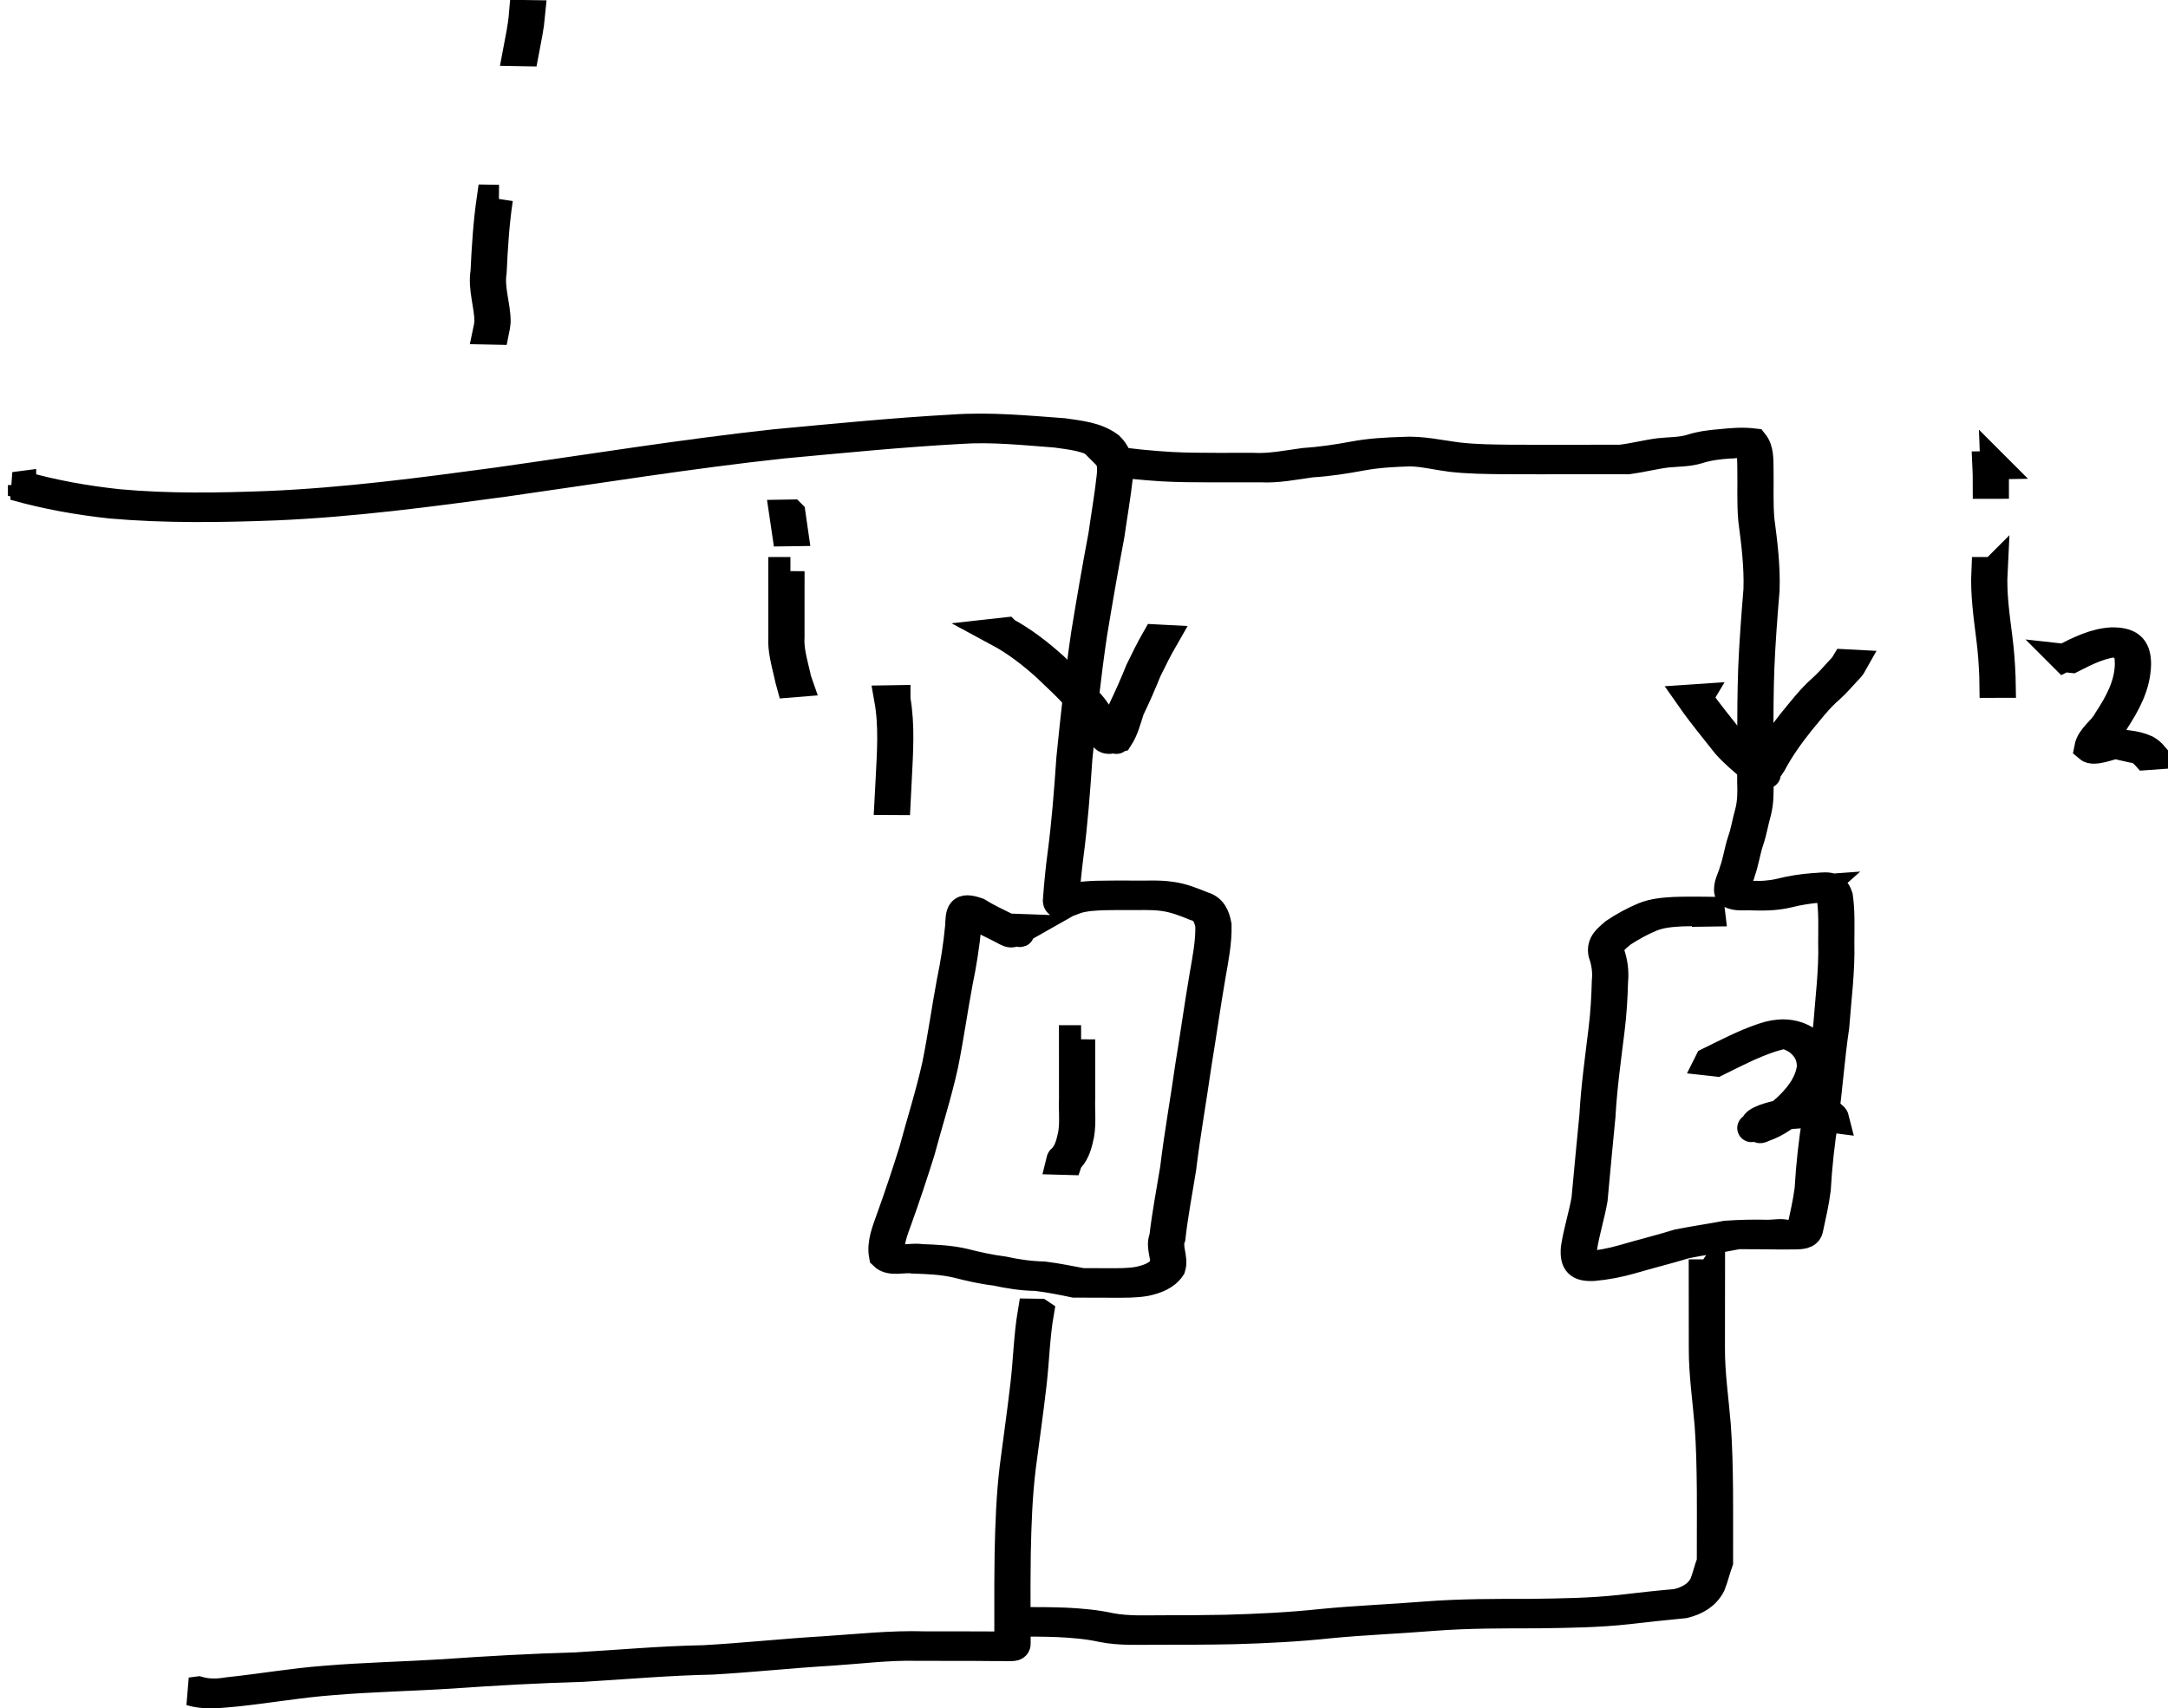 <?xml version="1.0" encoding="UTF-8" standalone="no"?>
<!-- Created with Inkscape (http://www.inkscape.org/) -->

<svg
   xmlns:dc="http://purl.org/dc/elements/1.1/"
   xmlns:cc="http://creativecommons.org/ns#"
   xmlns:rdf="http://www.w3.org/1999/02/22-rdf-syntax-ns#"
   xmlns:svg="http://www.w3.org/2000/svg"
   xmlns="http://www.w3.org/2000/svg"
   xmlns:sodipodi="http://sodipodi.sourceforge.net/DTD/sodipodi-0.dtd"
   xmlns:inkscape="http://www.inkscape.org/namespaces/inkscape"
   width="767.186"
   height="604.659"
   id="svg2932"
   version="1.1"
   inkscape:version="0.47pre4 r22446"
   sodipodi:docname="New document 5">
  <defs
     id="defs2934">
    <inkscape:perspective
       sodipodi:type="inkscape:persp3d"
       inkscape:vp_x="0 : 526.18109 : 1"
       inkscape:vp_y="0 : 1000 : 0"
       inkscape:vp_z="744.09448 : 526.18109 : 1"
       inkscape:persp3d-origin="372.04724 : 350.78739 : 1"
       id="perspective2940" />
  </defs>
  <sodipodi:namedview
     id="base"
     pagecolor="#ffffff"
     bordercolor="#666666"
     borderopacity="1.0"
     inkscape:pageopacity="0.0"
     inkscape:pageshadow="2"
     inkscape:zoom="0.35"
     inkscape:cx="350.43697"
     inkscape:cy="102.03175"
     inkscape:document-units="px"
     inkscape:current-layer="layer1"
     showgrid="false"
     inkscape:window-width="1280"
     inkscape:window-height="726"
     inkscape:window-x="0"
     inkscape:window-y="25"
     inkscape:window-maximized="1" />
  <g
     inkscape:label="Layer 1"
     inkscape:groupmode="layer"
     id="layer1"
     transform="translate(9.723,-35.449)">
    <path
       style="fill:#000000;fill-opacity:1;stroke:#000000;stroke-width:10;stroke-miterlimit:4;stroke-opacity:1;stroke-dasharray:none"
       id="path2942"
       d="m -1.922,207.149 c 11.187,3.197 22.565,5.199 34.121,6.439 17.67,1.624 35.387,1.309 53.087,0.644 27.181,-1.158 54.128,-4.717 81.059,-8.359 32.768,-4.621 65.421,-9.944 98.326,-13.514 20.884,-1.938 41.745,-4.028 62.69,-5.187 13.113,-0.942 26.224,0.335 39.293,1.292 5.703,0.841 11.554,1.331 16.287,4.864 3.205,3.125 3.703,6.627 3.221,10.882 -0.755,6.933 -1.988,13.789 -2.96,20.692 -2.211,11.624 -4.22,23.27 -6.142,34.944 -2.172,14.637 -3.732,29.371 -5.222,44.094 -0.786,11.421 -1.619,22.795 -3.113,34.146 -0.674,5.135 -1.169,10.292 -1.523,15.458 -0.97,0.458 0.615,1.568 0.252,1.468 -3.483,-0.961 -0.354,-1.076 1.086,-1.568 3.181,-0.968 6.503,-1.132 9.802,-1.256 4.441,-0.107 8.885,-0.073 13.328,-0.065 4.308,0.099 8.631,-0.266 12.9,0.377 4.046,0.508 7.69,2.018 11.422,3.523 3.397,0.946 4.517,3.713 5.099,6.897 0.16,5.826 -1.031,11.789 -2.037,17.539 -1.848,10.687 -3.34,21.429 -5.107,32.128 -1.725,12.186 -3.91,24.307 -5.377,36.529 -1.322,8.117 -2.859,16.196 -3.788,24.371 -1.404,3.548 1.109,7.196 0.027,10.621 -2.027,3.073 -5.557,4.299 -8.991,5.07 -3.587,0.658 -7.256,0.586 -10.889,0.597 -4.829,0.005 -9.658,-0.027 -14.487,-0.041 -4.485,-0.942 -8.97,-1.825 -13.524,-2.368 -4.863,-0.066 -9.546,-0.792 -14.28,-1.837 -4.709,-0.539 -9.233,-1.609 -13.817,-2.764 -5.075,-1.179 -10.296,-1.383 -15.483,-1.543 -3.32,-0.558 -7.966,1.241 -10.563,-1.351 -0.829,-4.47 1.079,-8.975 2.551,-13.121 2.846,-7.862 5.467,-15.79 7.984,-23.762 2.748,-10.241 6.005,-20.339 8.288,-30.698 1.944,-9.636 3.298,-19.381 5.09,-29.042 1.369,-6.586 2.413,-13.23 3.042,-19.927 0.211,-4.868 0.144,-7.401 6.499,-5.181 3.339,2.098 6.911,3.704 10.427,5.473 1.404,0.478 7.803,4.197 2.763,0.252 0,0 2.829,0.103 2.829,0.103 l 0,0 c -4.774,2.707 -3.943,2.171 -8.404,-0.044 -3.505,-1.776 -7.061,-3.405 -10.432,-5.429 -0.416,-0.125 -1.575,-0.088 -1.248,-0.375 0.468,-0.41 1.265,-0.343 1.859,-0.16 0.306,0.094 -0.63,0.229 -0.834,0.475 -1.064,1.283 -0.149,3.473 -0.632,4.912 -0.647,6.704 -1.695,13.357 -3.07,19.951 -1.798,9.663 -3.164,19.41 -5.103,29.05 -2.279,10.368 -5.544,20.471 -8.284,30.723 -2.511,7.975 -5.122,15.907 -7.961,23.773 -1.423,4.019 -3.347,8.459 -2.532,12.791 2.706,2.329 7.248,0.544 10.518,1.152 5.194,0.17 10.421,0.393 15.497,1.603 4.58,1.165 9.121,2.161 13.816,2.755 4.73,1.043 9.425,1.689 14.277,1.81 4.55,0.561 9.023,1.491 13.524,2.334 3.203,0.009 6.407,0.006 9.61,0.037 0.239,0.002 -0.478,0.003 -0.717,0.004 3.628,-0.007 7.289,0.071 10.878,-0.538 3.376,-0.703 6.869,-1.851 8.96,-4.778 1.165,-3.344 -1.506,-7.078 -0.007,-10.563 0.943,-8.176 2.496,-16.254 3.826,-24.372 1.47,-12.226 3.668,-24.349 5.383,-36.541 1.766,-10.699 3.245,-21.443 5.079,-32.131 0.994,-5.717 2.167,-11.649 2.006,-17.439 -0.594,-3.153 -1.743,-5.686 -5.078,-6.615 -3.712,-1.521 -7.38,-2.941 -11.405,-3.456 -4.275,-0.574 -8.594,-0.246 -12.9,-0.337 -1.558,-0.002 -3.843,-0.029 -7.731,0.056 -3.29,0.112 -6.603,0.254 -9.786,1.175 -1.953,0.654 -7.767,3.602 -6.995,-0.273 0.382,-5.171 0.885,-10.334 1.565,-15.475 1.512,-11.348 2.363,-22.717 3.153,-34.137 1.494,-14.729 3.05,-29.468 5.216,-44.112 1.912,-11.672 3.907,-23.317 6.109,-34.938 0.962,-6.901 2.184,-13.755 2.93,-20.685 0.472,-4.16 -0.017,-7.578 -3.214,-10.585 -4.747,-3.419 -10.578,-3.892 -16.233,-4.712 -11.244,-0.829 -22.532,-2.07 -33.812,-1.294 -20.971,1.146 -41.858,3.232 -62.768,5.161 -32.914,3.548 -65.574,8.863 -98.345,13.504 -26.911,3.653 -53.838,7.221 -81.001,8.394 -19.498,0.743 -39.035,1.045 -58.499,-0.654 -11.576,-1.258 -22.974,-3.288 -34.186,-6.478 0,0 2.8,-0.364 2.8,-0.364 z" />
    <path
       style="fill:#000000;fill-opacity:1;stroke:#000000;stroke-width:10;stroke-miterlimit:4;stroke-opacity:1;stroke-dasharray:none"
       id="path2944"
       d="m 358.216,500.15 c -1.429,8.258 -1.596,16.653 -2.553,24.962 -1.116,9.9 -2.567,19.75 -3.833,29.63 -1.231,10.11 -1.584,20.291 -1.791,30.464 -0.118,7.226 -0.098,14.454 -0.083,21.681 0.011,3.342 0.019,6.684 0.036,10.026 0.201,1.634 -1.297,1.453 -2.55,1.484 -4.207,0.013 -8.413,-0.054 -12.619,-0.076 -6.702,-0.024 -13.403,-0.024 -20.105,-0.026 -10.053,-0.252 -20.037,1.059 -30.064,1.709 -14.198,0.83 -28.334,2.371 -42.537,3.17 -15.202,0.301 -30.346,1.651 -45.518,2.555 -15.567,0.443 -31.09,1.295 -46.623,2.394 -14.009,0.89 -28.028,1.157 -42.018,2.322 -11.387,0.844 -22.64,2.83 -33.992,4.027 -5.433,0.457 -10.956,1.307 -16.261,-0.303 0,0 2.8,-0.362 2.8,-0.362 l 0,0 c 3.622,1.014 6.883,0.887 10.696,0.257 11.363,-1.183 22.625,-3.172 34.02,-4.028 13.994,-1.172 28.015,-1.45 42.029,-2.324 15.534,-1.097 31.057,-1.971 46.625,-2.397 15.171,-0.898 30.312,-2.265 45.512,-2.557 14.201,-0.79 28.334,-2.33 42.528,-3.169 11.848,-0.763 23.677,-2.102 35.57,-1.732 6.71,10e-4 13.421,-3.3e-4 20.131,0.023 0.149,8.1e-4 12.704,0.084 7.013,0.077 1.12,-0.012 2.706,0.423 2.514,-1.043 0.002,-3.342 -0.004,-6.684 -0.008,-10.027 -0.008,-7.229 -0.013,-14.459 0.105,-21.687 0.218,-10.183 0.57,-20.373 1.802,-30.493 1.261,-9.88 2.705,-19.729 3.824,-29.627 0.954,-8.313 1.132,-16.709 2.518,-24.977 0,0 2.829,0.047 2.829,0.047 z" />
    <path
       style="fill:#000000;fill-opacity:1;stroke:#000000;stroke-width:10;stroke-miterlimit:4;stroke-opacity:1;stroke-dasharray:none"
       id="path2946"
       d="m 383.451,198.22 c 6.928,1.114 13.922,1.736 20.922,2.181 5.559,0.308 11.129,0.318 16.695,0.332 4.149,0.001 8.297,-0.009 12.446,-0.013 6.104,0.351 12.097,-0.888 18.112,-1.708 6.03,-0.395 11.938,-1.283 17.871,-2.386 5.667,-1.061 11.427,-1.363 17.177,-1.543 6.726,-0.435 13.292,1.175 19.921,1.984 6.119,0.674 12.281,0.722 18.43,0.784 6.49,0.04 12.979,0.025 19.469,0.019 6.417,-0.007 12.833,-0.01 19.25,-0.012 4.574,-0.538 9.029,-1.727 13.595,-2.323 3.761,-0.414 7.481,-0.268 11.137,-1.321 3.495,-1.146 7.13,-1.606 10.779,-1.885 4.018,-0.434 7.681,-0.716 11.718,-0.238 2.076,2.588 1.823,6.113 1.908,9.254 0.121,6.07 -0.227,12.137 0.324,18.188 1.088,8.198 2.091,16.414 1.817,24.692 -0.762,9.23 -1.472,18.458 -1.856,27.712 -0.292,8.16 -0.327,16.326 -0.346,24.491 -0.009,5.268 0.009,10.537 0.017,15.805 0.142,3.697 0.117,7.235 -0.807,10.818 -0.992,3.405 -1.479,6.879 -2.672,10.224 -1.162,3.538 -1.619,7.18 -2.877,10.686 -0.424,2.121 -2.452,5.036 -1.698,7.228 1.686,1.41 4.839,0.989 6.932,1.016 0.684,0.155 4.901,0.007 8.438,-0.822 3.864,-0.977 7.786,-1.609 11.758,-1.903 4.168,-0.151 7.577,-1.405 9.055,3.318 0.767,5.376 0.523,10.86 0.512,16.278 0.262,9.943 -1.057,19.819 -1.798,29.718 -1.601,10.749 -2.348,21.604 -3.786,32.368 -1.381,8.38 -2.27,16.823 -2.767,25.298 -0.6,4.659 -1.651,9.246 -2.648,13.833 -0.364,2.464 -3.166,2.301 -5.128,2.393 -4.076,0.059 -8.152,-0.025 -12.228,-0.061 -2.516,-0.019 -5.032,-0.029 -7.547,-0.033 -2.358,-0.004 -2.762,-0.422 -1.722,0.317 -5.663,1.077 -11.359,1.857 -17.011,2.997 -6.303,1.926 -12.699,3.478 -19.018,5.341 -4.464,1.315 -9.024,2.18 -13.652,2.61 -5.339,0.242 -6.948,-1.464 -6.578,-6.549 0.877,-5.892 2.741,-11.536 3.77,-17.408 0.924,-9.82 1.818,-19.637 2.799,-29.457 0.561,-10.243 2.007,-20.392 3.228,-30.569 0.702,-5.674 1.03,-11.382 1.176,-17.094 0.335,-3.476 -0.104,-6.667 -1.261,-9.938 -0.633,-3.543 1.799,-5.278 4.218,-7.377 3.261,-2.192 6.769,-4.111 10.398,-5.631 3.431,-1.417 7.144,-1.716 10.809,-1.922 3.573,-0.13 7.15,-0.103 10.725,-0.079 0.739,0.005 1.479,0.013 2.218,0.026 0.022,0.181 0.044,0.362 0.066,0.543 0,0 -2.852,0.042 -2.852,0.042 l 0,0 c -0.012,-0.048 -0.024,-0.095 -0.035,-0.143 -0.735,-0.01 -1.47,-0.019 -2.206,-0.024 -4.96,-0.032 1.295,-0.033 -5.113,0.064 -3.655,0.189 -7.367,0.448 -10.801,1.827 -3.631,1.473 -7.099,3.422 -10.386,5.54 -2.323,2.011 -4.817,3.618 -4.204,7.04 1.149,3.305 1.597,6.536 1.256,10.041 -0.16,5.721 -0.491,11.439 -1.206,17.121 -1.244,10.173 -2.68,20.323 -3.245,30.563 -0.978,9.826 -1.869,19.649 -2.775,29.477 -1.015,5.864 -2.865,11.5 -3.746,17.38 -0.12,1.635 -0.258,3.284 0.675,4.752 0.184,0.289 0.434,0.547 0.721,0.734 0.302,0.196 1.22,0.097 1.009,0.389 -0.289,0.4 -0.974,0.157 -1.461,0.235 4.631,-0.406 9.196,-1.242 13.663,-2.552 6.324,-1.863 12.725,-3.408 19.024,-5.365 5.649,-1.145 11.339,-1.933 17,-3.015 4.956,-0.347 9.897,-0.45 14.865,-0.323 1.781,0.017 4.972,-0.566 6.618,0.071 0.448,0.173 -1.894,0.164 -1.44,0.008 0.455,-0.156 0.962,-0.006 1.443,-0.009 1.809,-0.065 4.723,0.269 5.096,-2.022 1.016,-4.569 2.067,-9.144 2.678,-13.788 0.505,-8.482 1.401,-16.932 2.787,-25.318 1.442,-10.758 2.195,-21.608 3.797,-32.351 0.736,-9.891 2.038,-19.762 1.772,-29.697 0.002,-5.388 0.239,-10.846 -0.545,-16.189 -0.315,-0.95 -0.339,-1.372 -0.997,-2.121 -0.245,-0.279 -1.077,-0.44 -0.842,-0.727 0.355,-0.435 1.299,0.151 1.662,-0.278 0.698,-0.826 -4.293,1.113 -3.24,0.143 -3.969,0.272 -7.892,0.88 -11.753,1.857 -4.637,1.118 -9.264,1.04 -14.042,0.883 -2.129,-0.036 -5.475,0.424 -6.98,-1.371 -0.645,-2.358 1.182,-5.156 1.714,-7.41 1.261,-3.505 1.731,-7.141 2.877,-10.686 1.202,-3.334 1.677,-6.801 2.672,-10.198 0.92,-3.559 0.951,-7.072 0.808,-10.746 -0.004,-5.269 -0.004,-10.538 0.004,-15.807 0.026,-8.168 0.068,-16.338 0.36,-24.502 0.383,-9.253 1.098,-18.48 1.854,-27.71 0.277,-8.267 -0.743,-16.47 -1.827,-24.657 -0.556,-6.056 -0.215,-12.129 -0.343,-18.205 -0.086,-2.995 0.226,-6.545 -1.904,-8.927 5.654,-1.04 -5.354,0.535 -6.093,0.326 -3.643,0.264 -7.279,0.685 -10.77,1.826 -3.661,1.105 -7.363,1.002 -11.148,1.365 -4.578,0.573 -9.041,1.744 -13.612,2.357 -6.42,10e-4 -12.839,0.004 -19.259,0.01 -8.34,0.007 -16.681,0.026 -25.021,-0.021 -6.153,-0.065 -12.319,-0.12 -18.441,-0.814 -4.876,-0.608 -9.714,-1.828 -14.346,-1.959 -5.747,0.171 -11.505,0.455 -17.171,1.501 -5.937,1.1 -11.838,2.045 -17.876,2.399 -6.016,0.812 -12.005,2.092 -18.108,1.747 -6.007,0.007 -12.015,0.019 -18.022,0.012 -5.566,-0.015 -11.136,-0.03 -16.694,-0.349 -7.005,-0.458 -14.004,-1.09 -20.939,-2.207 0,0 2.802,-0.396 2.802,-0.396 z" />
    <path
       style="fill:#000000;fill-opacity:1;stroke:#000000;stroke-width:10;stroke-miterlimit:4;stroke-opacity:1;stroke-dasharray:none"
       id="path2948"
       d="m 595.698,486.183 c -0.019,8.824 -0.017,17.648 -0.015,26.472 -0.032,9.098 1.331,18.135 2.073,27.194 0.551,7.605 0.709,15.23 0.788,22.852 0.039,5.239 0.028,10.478 0.025,15.718 -0.002,3.276 -0.008,6.551 -0.007,9.827 -0.987,2.696 -1.624,5.535 -2.684,8.196 -2.026,3.88 -5.517,5.761 -9.598,6.79 -6.652,0.656 -13.296,1.333 -19.943,2.125 -10.486,1.158 -21.049,1.279 -31.586,1.429 -12.416,0.009 -24.797,-0.041 -37.181,0.902 -12.297,1.016 -24.613,1.449 -36.893,2.653 -11.216,1.198 -22.482,1.754 -33.752,2.072 -9.332,0.212 -18.667,0.195 -28.001,0.194 -6.19,0.019 -12.319,0.309 -18.413,-0.858 -5.197,-1.159 -10.5,-1.587 -15.805,-1.844 -4.704,-0.184 -9.412,-0.196 -14.118,-0.197 1.431,0.004 0.914,10e-4 -1.551,0.005 0,0 -2.793,-0.442 -2.793,-0.442 l 0,0 c 3.87,-0.006 1.49,-0.003 7.139,-0.005 4.704,0.004 9.41,0.02 14.111,0.213 5.309,0.269 10.612,0.723 15.813,1.882 6.086,1.131 12.217,0.802 18.389,0.809 7.491,0.007 14.982,-0.025 22.471,-0.184 11.275,-0.31 22.546,-0.854 33.766,-2.05 12.281,-1.21 24.595,-1.654 36.894,-2.659 12.384,-0.954 24.763,-0.924 37.18,-0.919 10.528,-0.146 21.081,-0.262 31.559,-1.404 6.638,-0.788 13.262,-1.522 19.913,-2.095 4.036,-0.951 7.527,-2.71 9.567,-6.523 1.073,-2.618 1.636,-5.445 2.68,-8.087 0.004,-3.276 0.002,-6.551 0.015,-9.827 0.014,-5.238 0.025,-10.476 -0.009,-15.714 -0.073,-7.615 -0.221,-15.234 -0.775,-22.832 -0.735,-9.068 -2.105,-18.111 -2.068,-27.217 0.002,-8.824 0.005,-17.648 -0.015,-26.472 0,0 2.825,0 2.825,0 z" />
    <path
       style="fill:#000000;fill-opacity:1;stroke:#000000;stroke-width:10;stroke-miterlimit:4;stroke-opacity:1;stroke-dasharray:none"
       id="path2950"
       d="m 166.787,105.865 c -1.288,8.54 -1.81,17.168 -2.208,25.787 -0.964,5.965 1.396,11.751 1.403,17.64 -0.256,2.237 -0.085,1.187 -0.482,3.156 0,0 -2.838,-0.057 -2.838,-0.057 l 0,0 c 0.403,-1.933 0.23,-0.902 0.491,-3.099 0.003,-5.891 -2.35,-11.688 -1.374,-17.654 0.406,-8.629 0.941,-17.264 2.18,-25.821 0,0 2.829,0.047 2.829,0.047 z" />
    <path
       style="fill:#000000;fill-opacity:1;stroke:#000000;stroke-width:10;stroke-miterlimit:4;stroke-opacity:1;stroke-dasharray:none"
       id="path2952"
       d="m 178.213,40.489 c -0.413,4.515 -1.369,8.956 -2.209,13.404 0,0 -2.792,-0.052 -2.792,-0.052 l 0,0 c 0.838,-4.443 1.799,-8.878 2.176,-13.392 0,0 2.825,0.04 2.825,0.04 z" />
    <path
       style="fill:#000000;fill-opacity:1;stroke:#000000;stroke-width:10;stroke-miterlimit:4;stroke-opacity:1;stroke-dasharray:none"
       id="path2956"
       d="m 591.349,282.547 c 3.872,5.612 8.266,10.829 12.475,16.187 2.845,3.2 6.177,5.904 9.449,8.647 0.461,-0.54 4.842,4.853 -0.343,0.634 -0.264,-0.215 0.451,-0.511 0.644,-0.792 0.331,-0.483 0.617,-0.996 0.925,-1.494 2.829,-5.254 6.177,-10.049 9.886,-14.707 3.383,-4.074 6.591,-8.35 10.587,-11.849 2.285,-2.043 4.29,-4.359 6.349,-6.62 0.737,-0.708 1.342,-1.435 1.864,-2.307 0,0 2.84,0.149 2.84,0.149 l 0,0 c -0.511,0.914 -1.099,1.647 -1.868,2.369 -2.07,2.267 -4.086,4.589 -6.369,6.651 -4.021,3.452 -7.206,7.743 -10.592,11.796 -3.701,4.649 -7.076,9.408 -9.866,14.673 -1.709,2.85 -4.214,4.522 -6.882,1.744 -3.271,-2.758 -6.605,-5.474 -9.43,-8.707 -4.21,-5.36 -8.583,-10.594 -12.488,-16.184 0,0 2.822,-0.191 2.822,-0.191 z" />
    <path
       style="fill:#000000;fill-opacity:1;stroke:#000000;stroke-width:10;stroke-miterlimit:4;stroke-opacity:1;stroke-dasharray:none"
       id="path2958"
       d="m 695.698,237.612 c -0.404,7.915 0.713,15.751 1.714,23.578 0.603,4.591 0.927,9.211 1.111,13.836 0.031,0.808 0.05,1.616 0.063,2.424 0,0 -2.85,0.004 -2.85,0.004 l 0,0 c -0.008,-0.806 -0.022,-1.611 -0.051,-2.417 -0.168,-4.617 -0.491,-9.228 -1.085,-13.811 -0.984,-7.841 -2.096,-15.687 -1.728,-23.613 0,0 2.825,0 2.825,0 z" />
    <path
       style="fill:#000000;fill-opacity:1;stroke:#000000;stroke-width:10;stroke-miterlimit:4;stroke-opacity:1;stroke-dasharray:none"
       id="path2960"
       d="m 696.042,200.104 c 0.17,4.423 0.121,2.126 0.128,6.891 0,0 -2.808,6.6e-4 -2.808,6.6e-4 l 0,0 c -0.015,-4.743 0.041,-2.461 -0.149,-6.845 0,0 2.829,-0.047 2.829,-0.047 z" />
    <path
       style="fill:#000000;fill-opacity:1;stroke:#000000;stroke-width:10;stroke-miterlimit:4;stroke-opacity:1;stroke-dasharray:none"
       id="path2962"
       d="m 307.471,282.961 c 1.625,9.387 0.913,18.922 0.456,28.376 -0.267,5.32 -0.139,2.786 -0.383,7.601 0,0 -2.811,-0.015 -2.811,-0.015 l 0,0 c 0.258,-4.814 0.124,-2.281 0.4,-7.6 0.472,-9.434 1.185,-18.955 -0.49,-28.316 0,0 2.829,-0.047 2.829,-0.047 z" />
    <path
       style="fill:#000000;fill-opacity:1;stroke:#000000;stroke-width:10;stroke-miterlimit:4;stroke-opacity:1;stroke-dasharray:none"
       id="path2964"
       d="m 346.312,258.946 c 6.165,3.371 11.657,7.636 16.868,12.316 4.007,3.941 8.316,7.644 11.848,12.03 2.784,2.745 4.703,6.138 6.649,9.483 0.764,1.578 1.5,2.997 2.935,4.051 0.223,0.164 0.955,0.548 0.696,0.451 -0.633,-0.238 -1.219,-0.585 -1.829,-0.877 2.011,-2.969 2.833,-6.552 3.953,-9.923 2.165,-4.517 4.194,-9.098 6.056,-13.749 1.842,-3.813 3.718,-7.601 5.82,-11.279 0,0 2.83,0.148 2.83,0.148 l 0,0 c -2.11,3.663 -3.974,7.443 -5.827,11.24 -1.864,4.644 -3.869,9.231 -6.056,13.732 -1.129,3.42 -1.975,7.021 -3.946,10.071 -5.522,1.321 -4.883,0.873 -7.462,-3.714 -1.955,-3.327 -3.863,-6.702 -6.638,-9.441 -3.548,-4.355 -7.826,-8.066 -11.835,-11.986 -5.207,-4.662 -10.695,-8.915 -16.872,-12.24 0,0 2.809,-0.312 2.809,-0.312 z" />
    <path
       style="fill:#000000;fill-opacity:1;stroke:#000000;stroke-width:10;stroke-miterlimit:4;stroke-opacity:1;stroke-dasharray:none"
       id="path2966"
       d="m 269.984,237.612 c -0.021,7.708 -0.011,15.416 -0.006,23.124 -0.312,4.668 1.051,9.154 2.081,13.647 0.172,0.871 0.432,1.996 0.698,2.739 0,0 -2.846,0.23 -2.846,0.23 l 0,0 c -0.266,-0.946 -0.485,-1.934 -0.687,-2.905 -1.024,-4.514 -2.374,-9.024 -2.06,-13.71 0.006,-7.708 0.016,-15.416 -0.006,-23.124 0,0 2.825,0 2.825,0 z" />
    <path
       style="fill:#000000;fill-opacity:1;stroke:#000000;stroke-width:10;stroke-miterlimit:4;stroke-opacity:1;stroke-dasharray:none"
       id="path2968"
       d="m 270.328,217.247 c 0.628,4.293 0.313,2.116 0.943,6.529 0,0 -2.812,0.04 -2.812,0.04 l 0,0 c -0.633,-4.411 -0.313,-2.237 -0.961,-6.523 0,0 2.829,-0.047 2.829,-0.047 z" />
    <path
       style="fill:#000000;fill-opacity:1;stroke:#000000;stroke-width:10;stroke-miterlimit:4;stroke-opacity:1;stroke-dasharray:none"
       id="path2970"
       d="m 720.646,268.324 c 5.378,-2.713 10.79,-5.474 16.878,-5.826 6.095,-0.043 8.912,1.844 8.954,7.902 -0.111,7.59 -3.684,14.061 -7.709,20.247 -1.67,3.422 -5.9,5.729 -6.648,9.603 0.122,0.088 0.515,0.292 0.367,0.264 -4.423,-0.826 3.457,-1.889 4.268,-2.041 4.233,0.167 9.035,0.319 12.979,2.115 1.055,0.578 1.95,1.353 2.729,2.26 0,0 -2.843,0.205 -2.843,0.205 l 0,0 c -0.777,-0.865 -1.662,-1.603 -2.704,-2.136 -0.691,-0.285 -11.406,-2.371 -7.352,-2.051 -2.601,0.468 -8.369,2.991 -10.292,1.33 0.733,-3.94 4.939,-6.278 6.691,-9.712 4.017,-6.127 7.597,-12.541 7.689,-20.082 -0.024,-2.431 -0.188,-5.113 -2.584,-6.482 -0.485,-0.277 -1.226,-0.158 -1.563,-0.603 -0.181,-0.239 0.541,-0.261 0.811,-0.391 -6.091,0.256 -11.498,2.978 -16.862,5.71 0,0 -2.809,-0.312 -2.809,-0.312 z" />
    <path
       style="fill:#000000;fill-opacity:1;stroke:#000000;stroke-width:10;stroke-miterlimit:4;stroke-opacity:1;stroke-dasharray:none"
       id="path2972"
       d="m 372.841,403.326 c -0.016,6.928 -0.008,13.856 -0.004,20.785 -0.159,4.296 0.379,8.645 -0.336,12.896 -0.682,3.131 -1.332,6.072 -3.485,8.518 -0.188,0.179 -0.375,0.357 -0.563,0.536 -0.03,0.089 -0.061,0.179 -0.091,0.268 0,0 -2.851,-0.079 -2.851,-0.079 l 0,0 c 0.166,-0.669 -0.003,-0.326 0.67,-0.933 2.184,-2.375 2.808,-5.262 3.491,-8.357 0.724,-4.232 0.168,-8.57 0.348,-12.849 0.004,-6.928 0.012,-13.856 -0.004,-20.785 0,0 2.825,0 2.825,0 z" />
    <path
       style="fill:#000000;fill-opacity:1;stroke:#000000;stroke-width:10;stroke-miterlimit:4;stroke-opacity:1;stroke-dasharray:none"
       id="path2974"
       d="m 594.932,411.181 c 6.377,-3.127 12.583,-6.412 19.338,-8.672 4.998,-1.711 10.066,-1.868 14.679,0.757 3.371,2.671 4.916,5.336 5.04,9.634 -0.607,5.53 -3.653,9.839 -7.432,13.719 -3.544,3.549 -7.515,6.402 -12.259,8.042 -0.451,0.127 -0.916,0.549 -1.352,0.38 -5.53,-2.151 4.286,-4.663 5.74,-4.979 4.111,-0.758 8.305,-0.802 12.472,-0.835 1.52,0.041 7.84,-0.524 8.533,2.295 -1.247,-0.161 -2.495,-0.322 -3.742,-0.482 0,0 2.83,-0.268 2.83,-0.268 l 0,0 c -0.646,0.276 -1.292,0.552 -1.938,0.828 -0.51,-1.522 -6.615,-2.069 -2.883,-1.932 -4.165,0.025 -8.357,0.055 -12.471,0.778 -2.141,0.439 -4.292,0.832 -6.172,2.032 -0.499,0.319 -0.836,0.887 -1.381,1.118 -1.213,0.513 -2.537,0.707 -3.801,1.076 -0.449,0.131 0.903,-0.242 1.355,-0.363 4.75,-1.575 8.724,-4.369 12.262,-7.909 3.757,-3.797 6.791,-8.041 7.413,-13.492 -0.128,-4.187 -1.688,-6.799 -5.03,-9.342 -4.335,-2.381 -4.543,-1.982 -9.065,-0.706 -6.761,2.228 -12.966,5.481 -19.324,8.633 0,0 -2.809,-0.312 -2.809,-0.312 z" />
  </g>
</svg>

